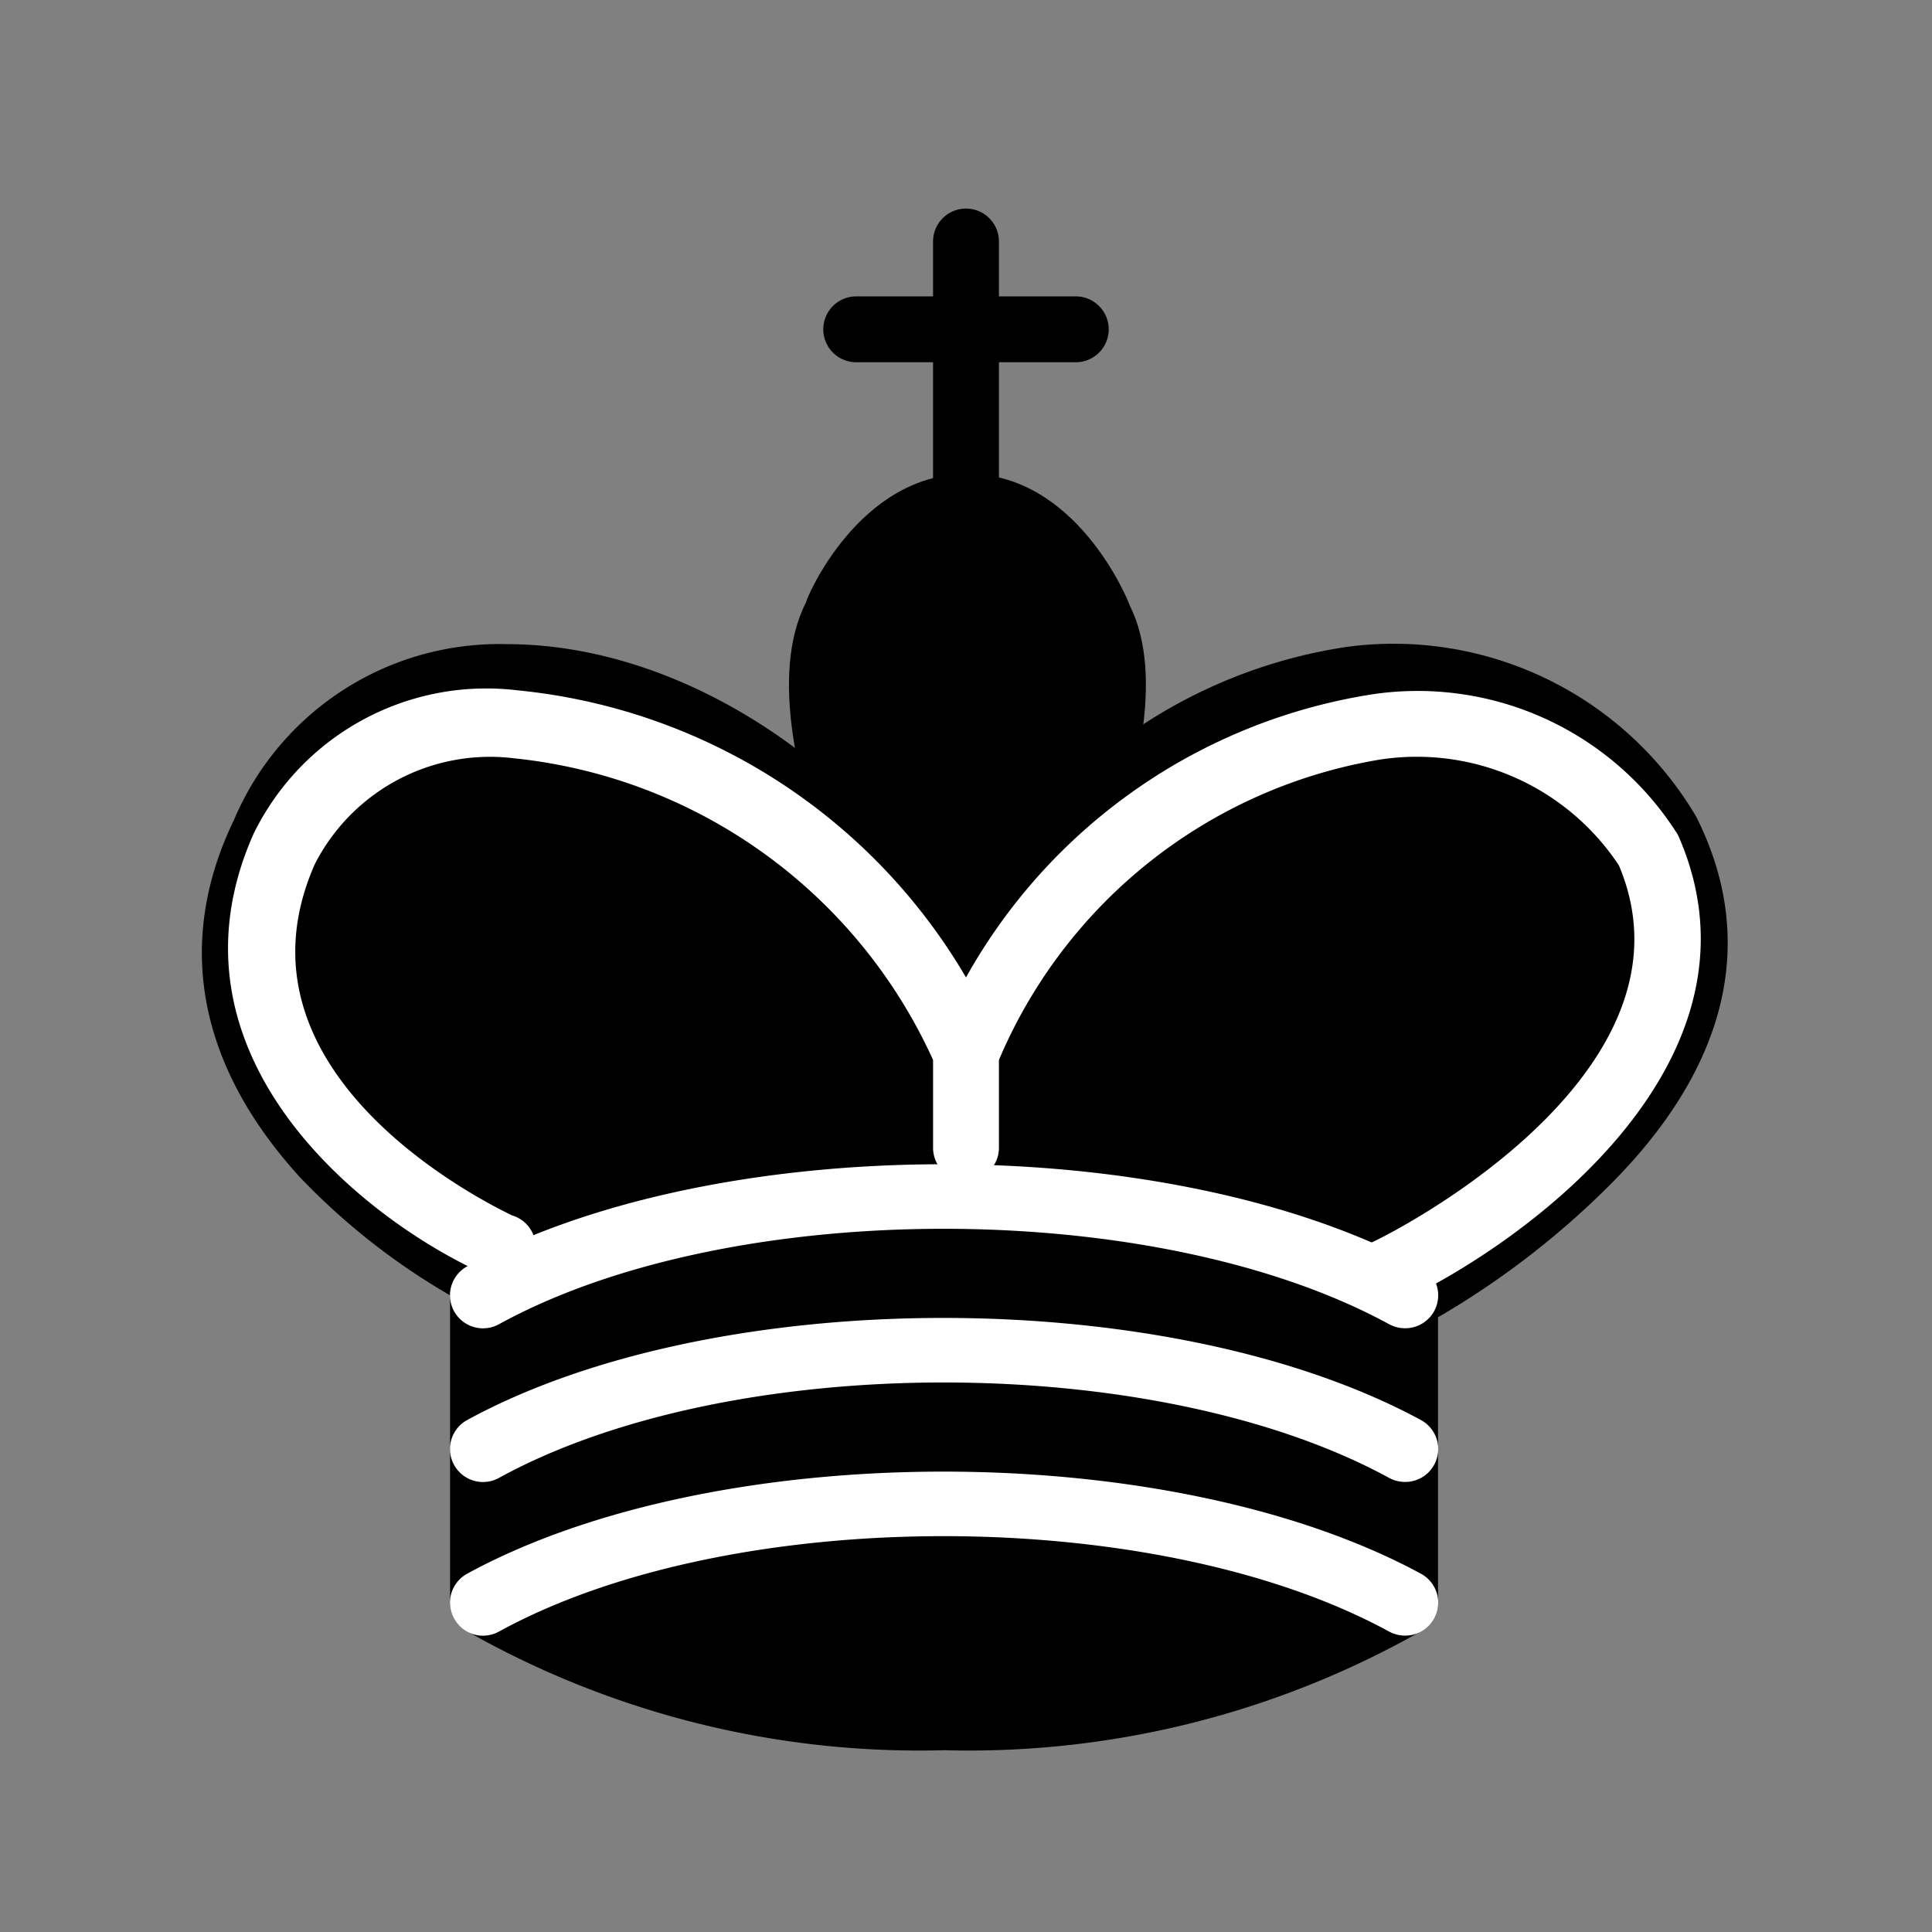 <svg id="Layer_1" data-name="Layer 1" xmlns="http://www.w3.org/2000/svg" viewBox="0 0 44 44"><rect x="0" y="0" width="44" height="44" fill="#808080" stroke="none"/><defs><style>.cls-1{fill-rule:evenodd;}.cls-2{fill:#fff;}</style></defs><title>Chess_Pieces_Sprite</title><path d="M22,11.88a.76.76,0,0,1-.75-.75V5.5a.75.75,0,0,1,1.5,0v5.63A.76.76,0,0,1,22,11.88Z"/><path class="cls-1" d="M22,24.5S26.5,17,25,14c0,0-1-2.5-3-2.5S19,14,19,14c-1.5,3,3,10.5,3,10.5"/><path d="M22,26l-.64-1.07c-.49-.81-4.67-7.95-3-11.22,0-.07,1.19-2.92,3.67-2.92s3.65,2.85,3.7,3c1.61,3.22-2.57,10.36-3.06,11.17Zm0-13.71c-1.45,0-2.3,2-2.3,2-.86,1.73.77,5.85,2.3,8.7,1.53-2.86,3.17-7,2.33-8.65C24.3,14.26,23.46,12.25,22,12.25Z"/><path class="cls-1" d="M11,36.5c5.5,3.5,15.5,3.5,21,0v-7S41,25,38,19c-4-6.5-13.5-3.5-16,4v0C18.5,15.5,9,12.5,6,19c-3,6,5,10,5,10Z"/><path d="M21.5,39.86a20.88,20.88,0,0,1-10.9-2.73.73.73,0,0,1-.35-.63v-7a15.34,15.34,0,0,1-3.42-2.69C4.47,24.22,4,21.42,5.33,18.67a6.56,6.56,0,0,1,6.21-4h0c3.9,0,8,2.63,10.36,6.57a11.6,11.6,0,0,1,8.79-6.51,8,8,0,0,1,7.94,3.87c1.42,2.82.72,5.72-2,8.42A19.13,19.13,0,0,1,32.75,30V36.5a.73.73,0,0,1-.35.63A20.88,20.88,0,0,1,21.5,39.86Zm-9.75-3.78c5.23,3.08,14.27,3.08,19.5,0V29.5a.76.76,0,0,1,.41-.67c.09,0,8.3-4.24,5.67-9.5a6.42,6.42,0,0,0-6.45-3.1,10.2,10.2,0,0,0-8.13,6.89V26.5a.75.75,0,0,1-1.5,0V23.17c-2-4.06-6-7-9.7-7h0a5.07,5.07,0,0,0-4.86,3.13C4,24.6,11,28.18,11.34,28.33a.76.76,0,0,1,.41.67Z"/><path d="M24.5,8.25h-5a.75.75,0,0,1,0-1.5h5a.75.75,0,0,1,0,1.5Z"/><path class="cls-2" d="M31.5,29.75a.76.76,0,0,1-.68-.43.77.77,0,0,1,.36-1c.08,0,7.75-3.73,5.69-8.61a5.52,5.52,0,0,0-5.45-2.41,11.47,11.47,0,0,0-8.67,6.84v2h0a.75.75,0,0,1-.75.75h0a.75.75,0,0,1-.75-.75v-2a11.81,11.81,0,0,0-9.54-6.87,4.48,4.48,0,0,0-4.54,2.41c-2.16,4.89,4.22,7.86,4.49,8A.75.75,0,1,1,11,29c-2.78-1.26-7.44-5-5.23-10a5.9,5.9,0,0,1,6-3.28A13.35,13.35,0,0,1,22,22.26a12.87,12.87,0,0,1,9.27-6.45,7,7,0,0,1,6.89,3.12.75.75,0,0,1,.07.12c2.18,5-3.23,9.14-6.4,10.63A.71.71,0,0,1,31.5,29.75Z"/><path class="cls-2" d="M32,37.25a.77.77,0,0,1-.36-.09c-5.31-2.9-15-2.9-20.28,0a.75.75,0,1,1-.72-1.32c5.68-3.1,16-3.1,21.72,0A.75.75,0,0,1,32,37.25Zm0-3.5a.77.77,0,0,1-.36-.09c-5.31-2.9-15-2.9-20.28,0a.75.75,0,1,1-.72-1.32c5.68-3.1,16-3.1,21.72,0A.75.75,0,0,1,32,33.75Zm0-3.5a.77.77,0,0,1-.36-.09c-5.31-2.9-15-2.9-20.28,0a.75.75,0,1,1-.72-1.32c5.68-3.1,16-3.1,21.72,0A.75.75,0,0,1,32,30.25Z"/></svg>